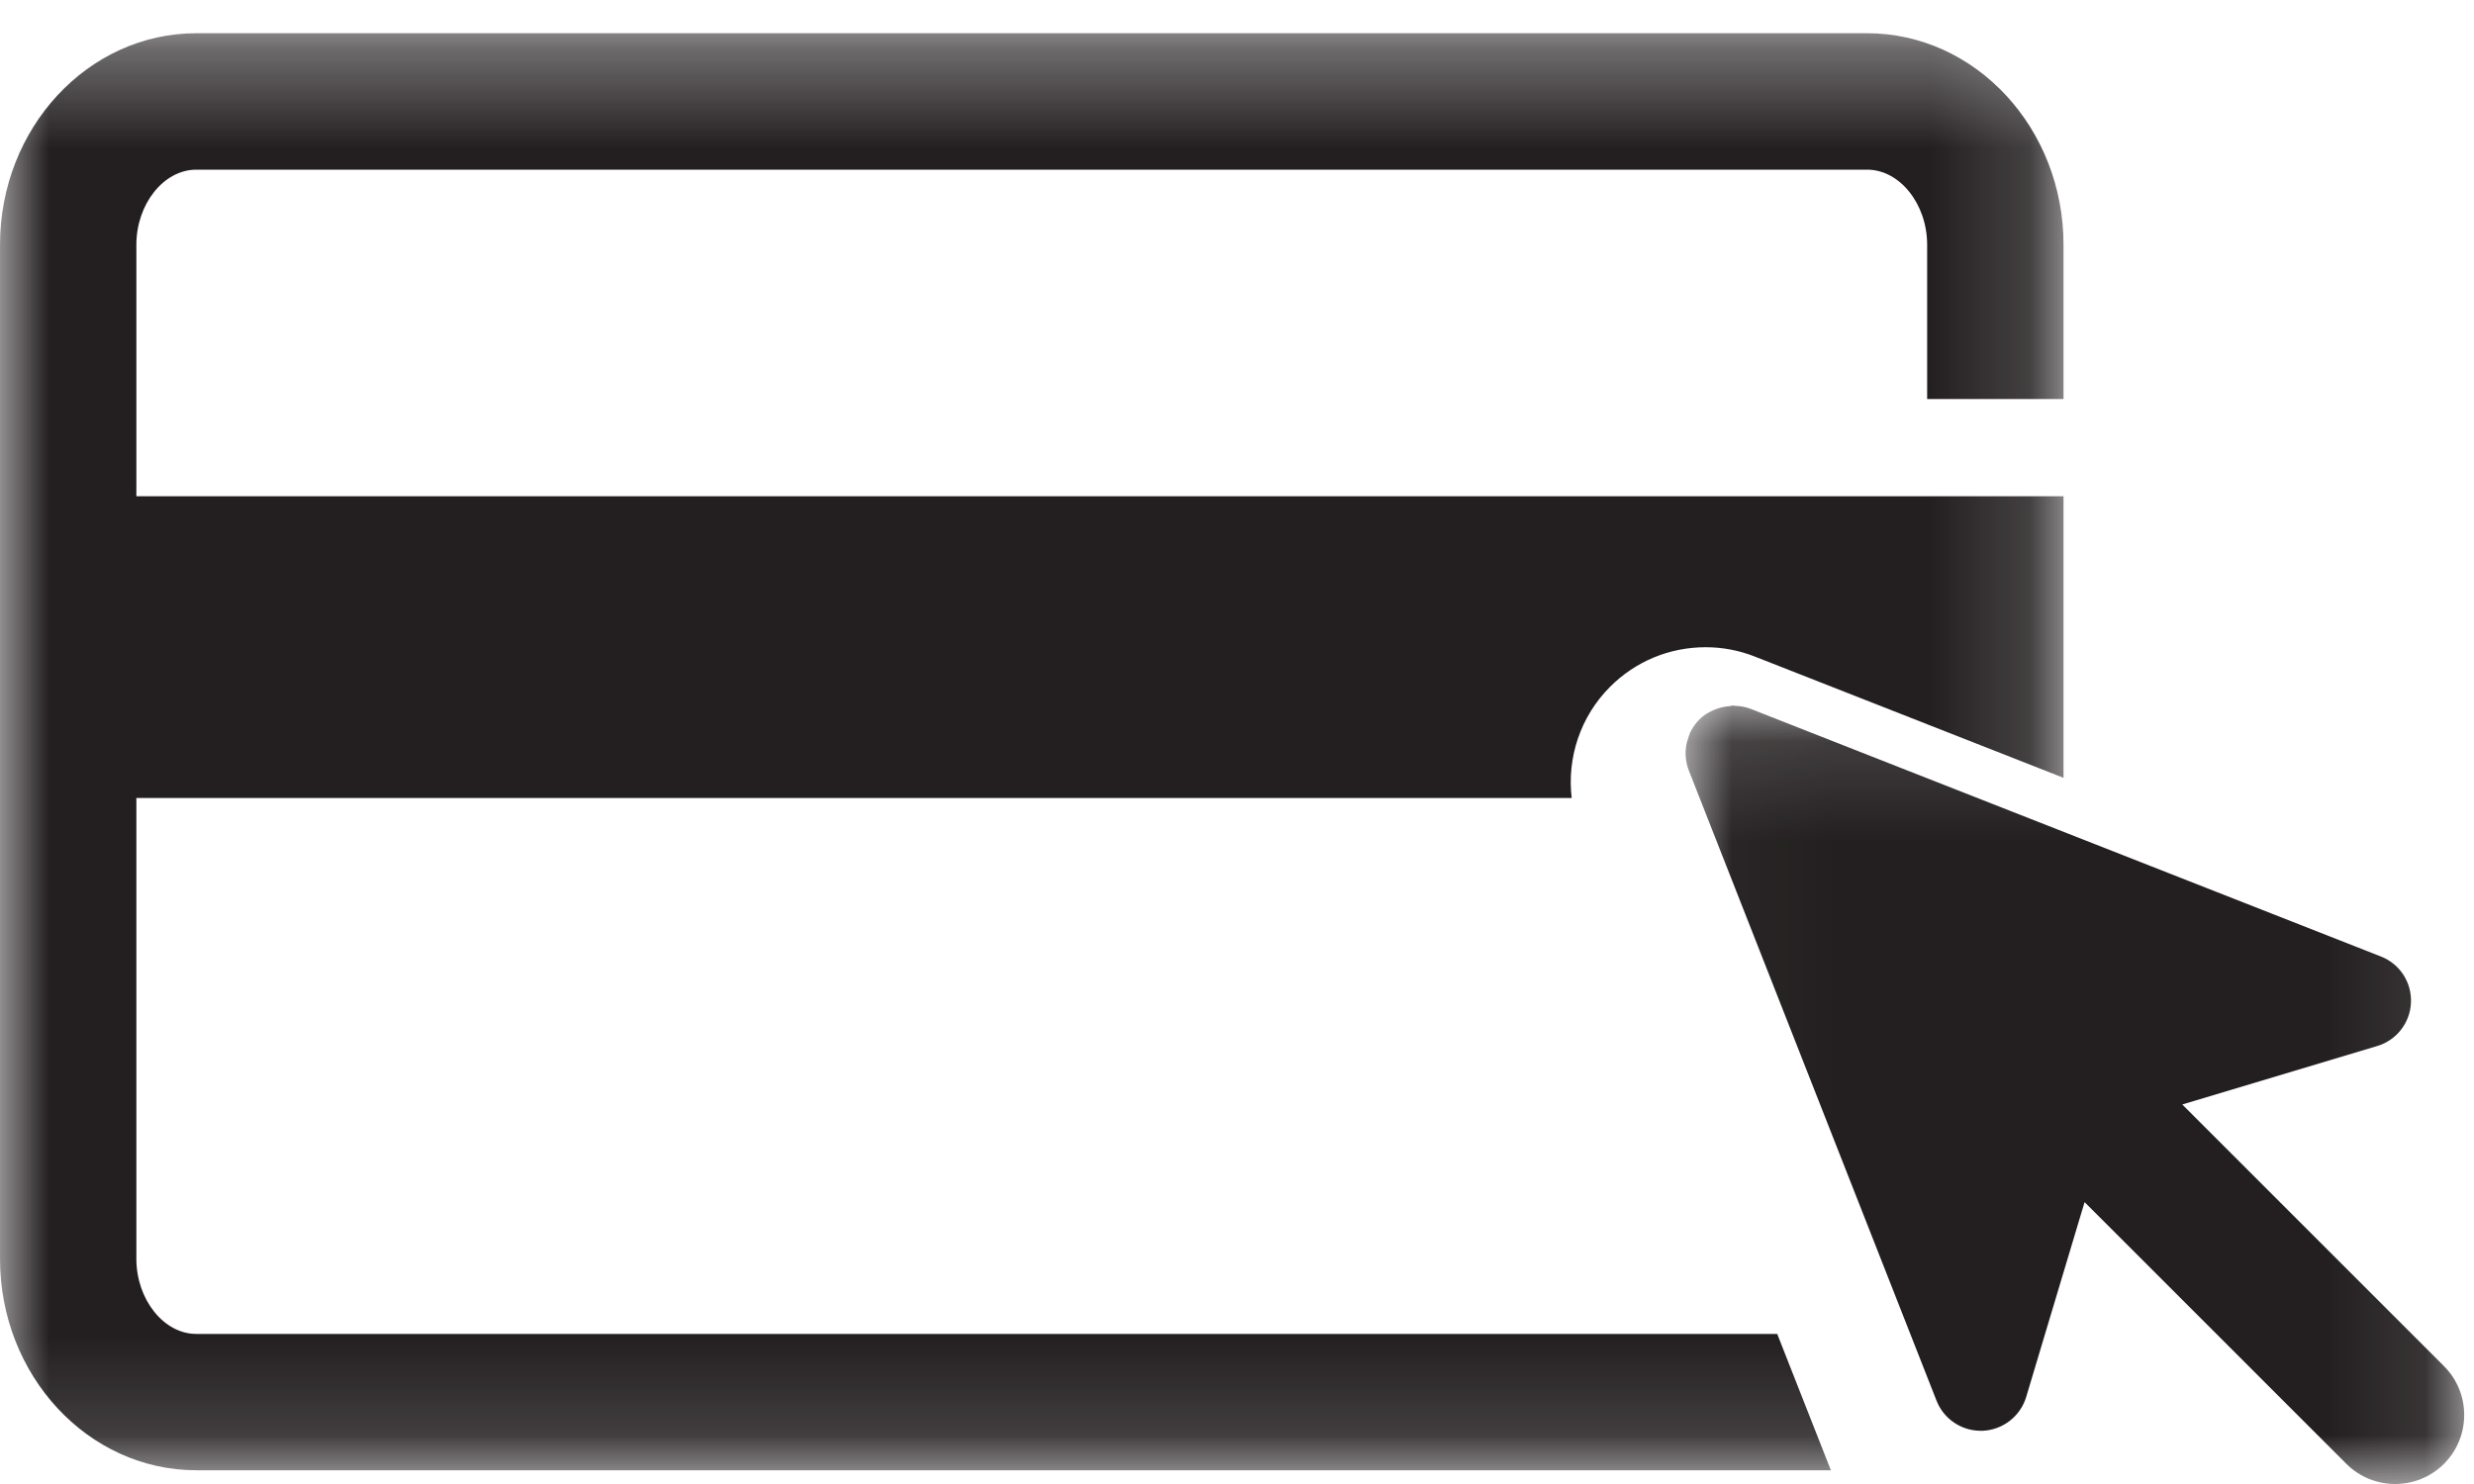 <?xml version="1.0" encoding="UTF-8"?>
<svg width="25px" height="15px" viewBox="0 0 25 15" version="1.1" xmlns="http://www.w3.org/2000/svg" xmlns:xlink="http://www.w3.org/1999/xlink">
    <!-- Generator: Sketch 52.4 (67378) - http://www.bohemiancoding.com/sketch -->
    <title>virtual_terminal_icn</title>
    <desc>Created with Sketch.</desc>
    <defs>
        <polygon id="path-1" points="0.033 0.131 7.901 0.131 7.901 8 0.033 8"></polygon>
        <polygon id="path-3" points="8.57142857e-05 0.336 20.852 0.336 20.852 14.861 8.57142857e-05 14.861"></polygon>
    </defs>
    <g id="Component-Library" stroke="none" stroke-width="1" fill="none" fill-rule="evenodd">
        <g id="Iconography" transform="translate(-423, -1389)">
            <g id="virtual_terminal_icn" transform="translate(423, 1389)">
                <g id="Group-3" transform="translate(17, 7)">
                    <mask id="mask-2" fill="white">
                        <use xlink:href="#path-1"></use>
                    </mask>
                    <g id="Clip-2"></g>
                    <path d="M7.697,6.809 L5.052,4.164 L7.022,3.573 C7.217,3.515 7.355,3.338 7.363,3.134 C7.372,2.93 7.25,2.742 7.059,2.668 L2.221,0.767 L0.688,0.164 L0.687,0.164 C0.635,0.144 0.582,0.136 0.528,0.134 C0.523,0.134 0.518,0.131 0.512,0.131 C0.502,0.131 0.493,0.136 0.483,0.137 C0.44,0.14 0.399,0.148 0.359,0.161 C0.344,0.167 0.329,0.171 0.314,0.178 C0.263,0.201 0.214,0.23 0.173,0.271 C0.173,0.271 0.173,0.271 0.173,0.272 C0.14,0.305 0.113,0.341 0.091,0.381 C0.073,0.414 0.062,0.45 0.052,0.485 C0.051,0.492 0.047,0.498 0.046,0.504 C0.024,0.596 0.03,0.694 0.065,0.786 L2.569,7.158 C2.641,7.342 2.819,7.462 3.015,7.462 C3.022,7.462 3.029,7.462 3.035,7.462 C3.239,7.453 3.416,7.316 3.475,7.12 L3.627,6.612 L4.034,5.254 L4.065,5.151 L6.71,7.796 C6.846,7.932 7.025,8 7.204,8 C7.382,8 7.56,7.932 7.697,7.796 C7.969,7.523 7.969,7.081 7.697,6.809" id="Fill-1" fill="#231F20" mask="url(#mask-2)"></path>
                </g>
                <g id="Group-6">
                    <mask id="mask-4" fill="white">
                        <use xlink:href="#path-3"></use>
                    </mask>
                    <g id="Clip-5"></g>
                    <path d="M1.983,13.483 C1.655,13.483 1.378,13.135 1.378,12.724 L1.378,8.066 L15.882,8.066 C15.834,7.658 15.97,7.242 16.27,6.942 C16.528,6.684 16.871,6.542 17.236,6.542 C17.407,6.542 17.575,6.574 17.734,6.637 L20.852,7.862 L20.852,5.016 L1.378,5.016 L1.378,2.474 C1.378,2.062 1.655,1.715 1.983,1.715 L18.868,1.715 C19.197,1.715 19.474,2.062 19.474,2.474 L19.474,4.033 L20.852,4.033 L20.852,2.474 C20.852,1.295 19.962,0.336 18.868,0.336 L1.983,0.336 C0.889,0.336 8.57142857e-05,1.295 8.57142857e-05,2.474 L8.57142857e-05,12.724 C8.57142857e-05,13.902 0.889,14.861 1.983,14.861 L18.501,14.861 L17.959,13.483 L1.983,13.483 Z" id="Fill-4" fill="#231F20" mask="url(#mask-4)"></path>
                </g>
            </g>
        </g>
    </g>
</svg>